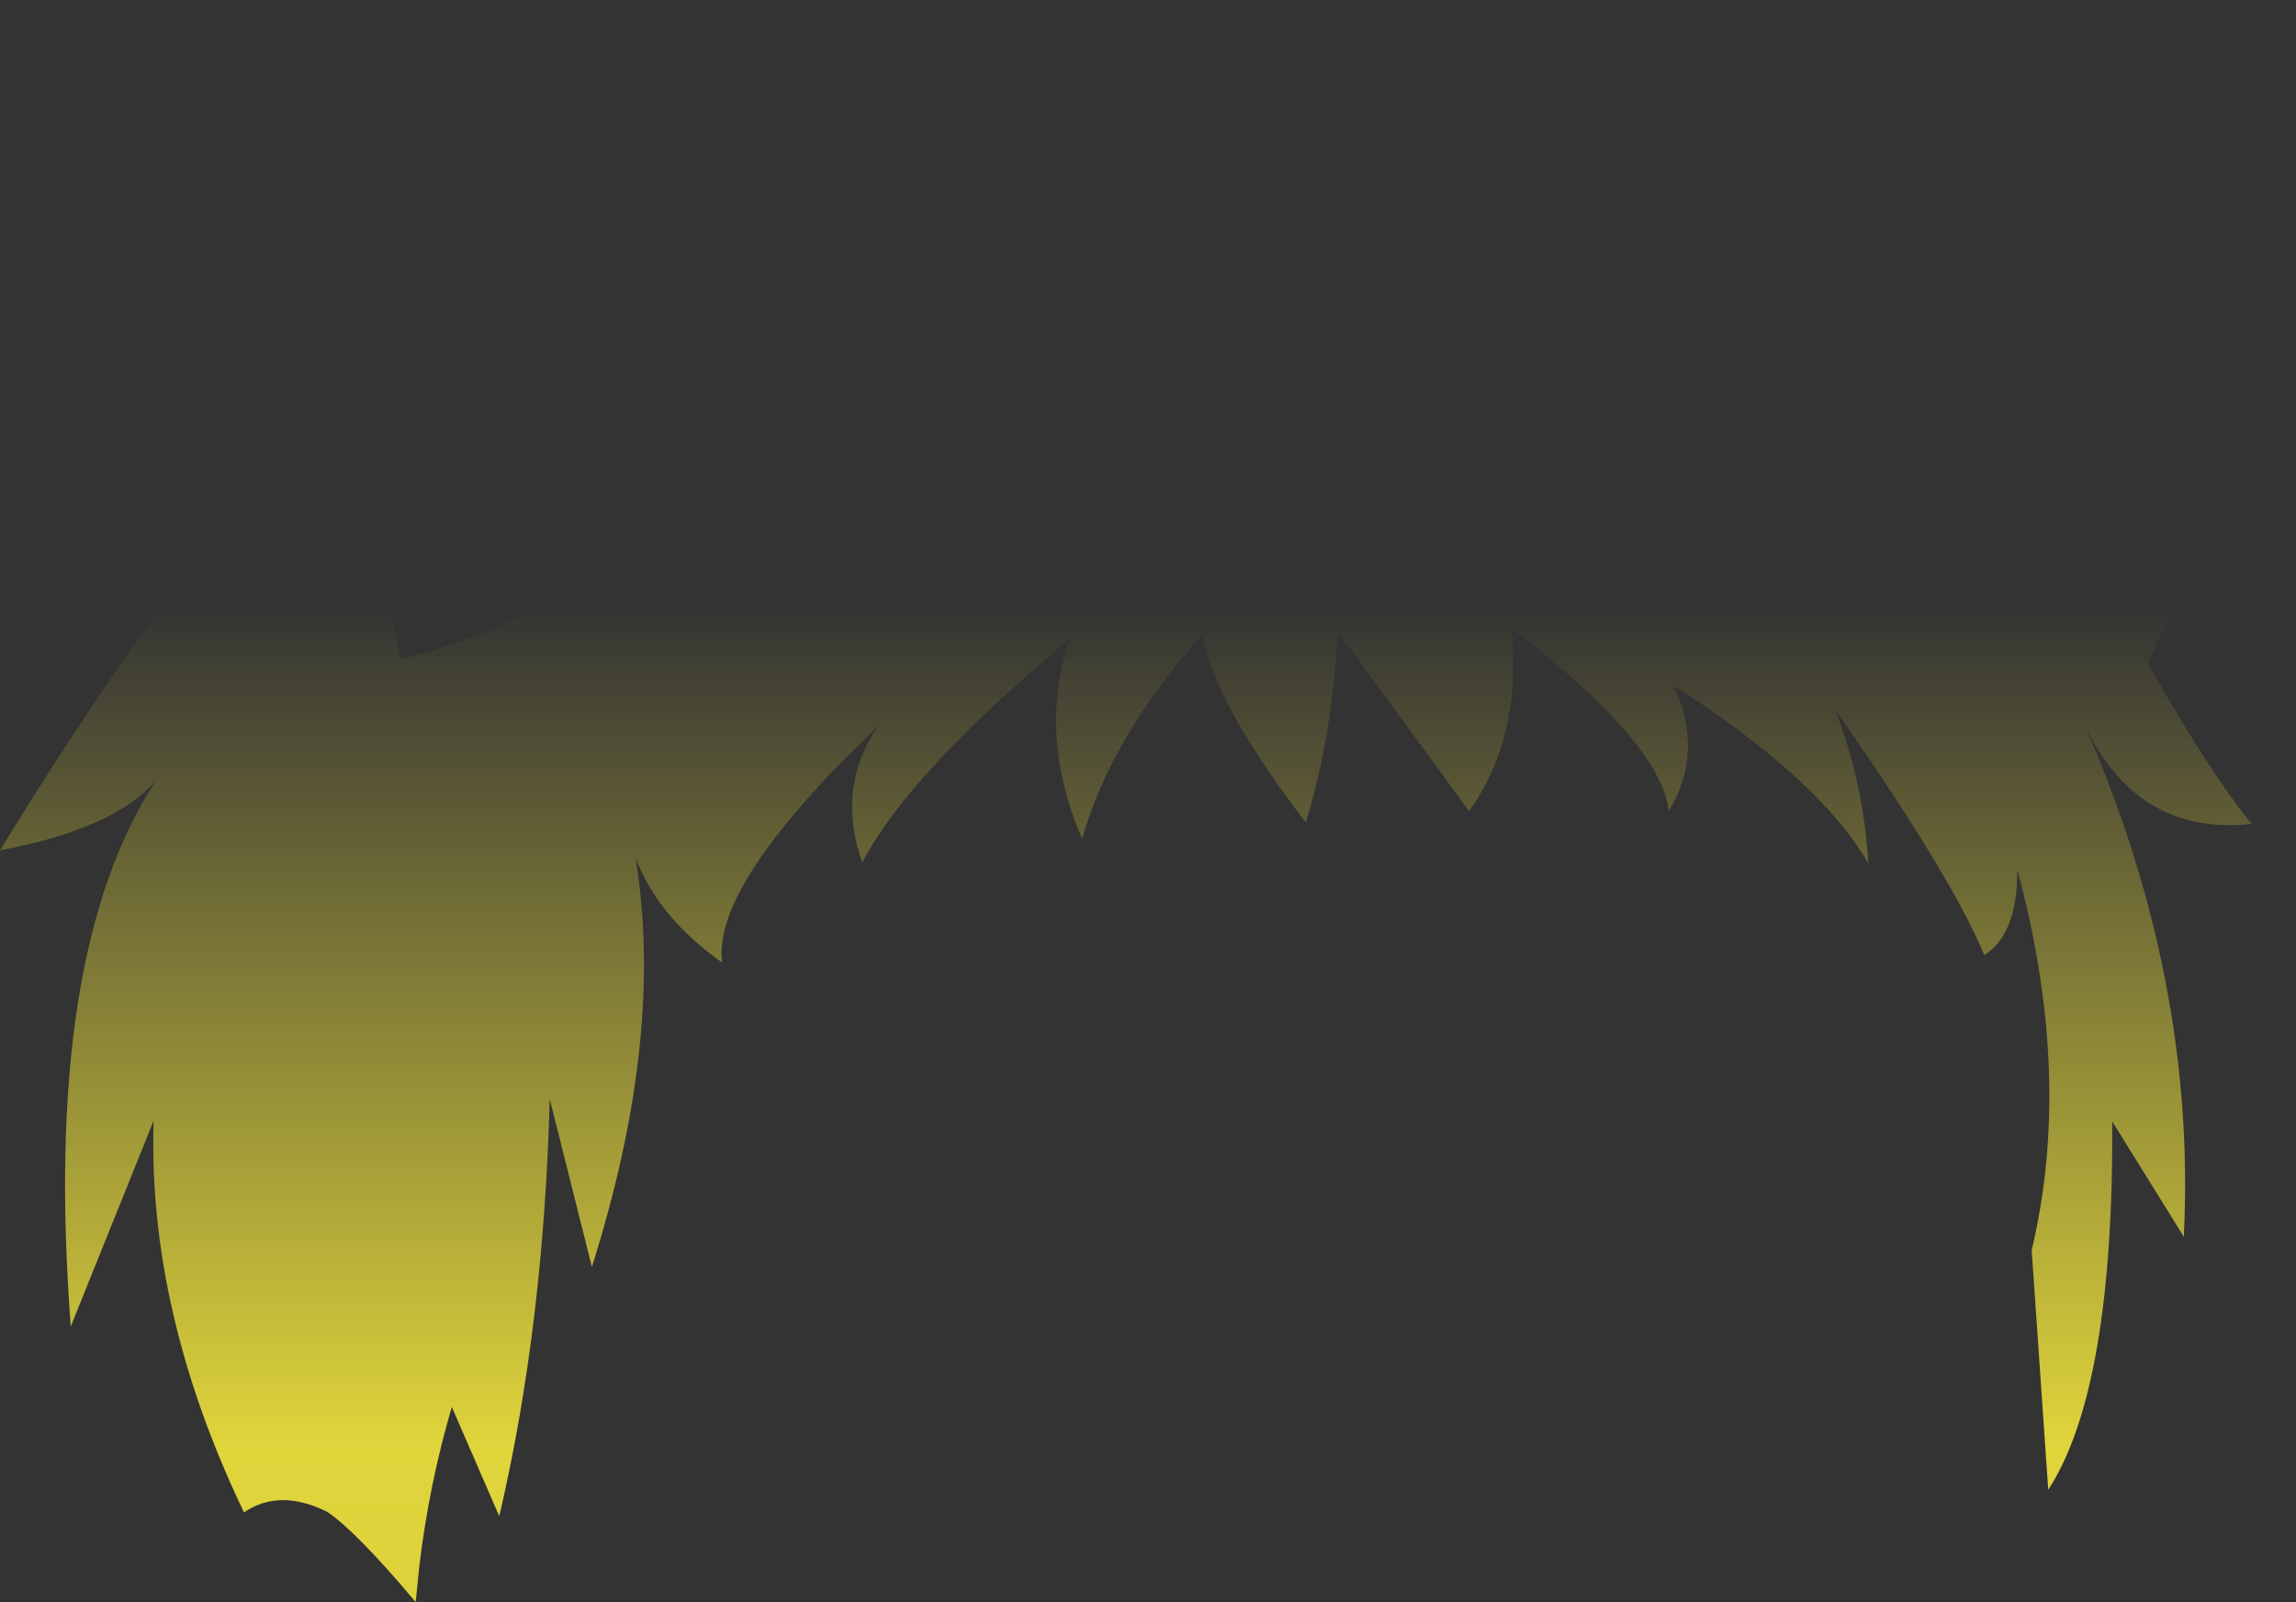 <?xml version="1.0" encoding="UTF-8" standalone="no"?>
<svg xmlns:xlink="http://www.w3.org/1999/xlink" height="106.35px" width="152.45px" xmlns="http://www.w3.org/2000/svg">
  <rect width="100%" height="100%" fill="#333333" stroke="none"/>
  <g transform="matrix(1.0, 0.0, 0.0, 1.0, 76.2, 53.2)">
    <path d="M37.75 -39.2 Q40.55 -38.5 43.15 -38.15 49.9 -42.1 58.4 -44.55 70.25 -48.0 76.25 -48.2 76.4 -40.4 74.75 -32.45 L73.5 -27.2 Q72.5 -23.55 71.1 -19.9 L68.45 -13.5 66.4 -9.2 Q70.4 -2.1 73.3 1.5 65.7 2.3 62.2 -5.1 69.65 11.9 68.8 28.9 L64.05 21.25 Q64.15 39.0 59.8 45.7 L58.7 29.8 Q61.45 18.25 57.75 4.55 57.75 8.85 55.55 10.2 53.35 4.9 45.65 -6.1 47.55 -1.15 47.85 4.1 44.55 -1.55 34.9 -7.7 37.0 -3.3 34.6 0.65 34.1 -3.9 24.15 -11.5 24.9 -4.4 21.35 0.65 L12.6 -11.3 Q12.3 -4.45 10.5 1.4 4.55 -6.35 3.6 -11.05 -2.45 -4.25 -4.35 2.5 -7.35 -4.55 -5.15 -10.8 -15.8 -1.95 -18.95 4.05 -20.7 -0.9 -17.9 -5.0 -28.95 5.55 -28.25 10.7 -32.5 7.7 -34.0 3.75 -32.05 15.6 -36.9 30.9 L-39.7 19.75 Q-40.1 34.85 -43.05 47.45 L-46.2 40.2 Q-47.7 45.3 -48.35 50.7 L-48.6 53.15 Q-52.6 48.4 -54.5 47.15 -57.65 45.6 -60.0 47.2 -66.4 33.85 -66.0 21.2 L-71.5 34.85 Q-73.4 10.05 -65.8 -1.45 -68.5 1.8 -76.2 3.25 -69.2 -8.2 -61.95 -17.8 L-61.15 -18.8 Q-62.35 -34.5 -53.7 -52.95 -45.8 -50.65 -35.4 -45.3 -32.35 -43.75 -29.7 -41.9 -26.35 -47.9 -20.0 -53.2 -22.4 -46.85 -22.0 -39.95 -14.85 -44.6 -1.35 -46.5 15.2 -47.3 28.0 -50.8 24.1 -43.85 18.9 -40.5 27.75 -41.75 37.75 -39.2 M69.05 -39.35 L68.4 -39.15 Q61.35 -36.95 55.4 -32.45 L53.1 -30.6 50.9 -28.55 Q58.1 -23.6 63.35 -14.7 L65.65 -19.9 Q67.15 -23.65 68.05 -27.2 L68.95 -32.45 Q69.35 -35.95 69.05 -39.25 L69.05 -39.35 M-48.6 -38.1 Q-50.7 -33.2 -51.25 -27.5 -52.05 -19.3 -49.6 -9.45 -36.5 -12.5 -27.1 -25.2 -30.85 -30.3 -37.6 -34.1 -44.3 -37.95 -48.3 -38.8 L-48.6 -38.1" fill="url(#gradient0)" fill-rule="evenodd" stroke="none"/>
  </g>
  <defs>
    <linearGradient gradientTransform="matrix(0.0, 0.09, -0.093, 0.0, 0.05, 60.5)" gradientUnits="userSpaceOnUse" id="gradient0" spreadMethod="pad" x1="-819.2" x2="819.2">
      <stop offset="0.0" stop-color="#fff23c" stop-opacity="0.0"/>
      <stop offset="0.38" stop-color="#fff23c" stop-opacity="0.847"/>
      <stop offset="0.604" stop-color="#fff23c" stop-opacity="0.8"/>
      <stop offset="1.0" stop-color="#fff23c" stop-opacity="0.0"/>
    </linearGradient>
  </defs>
</svg>
